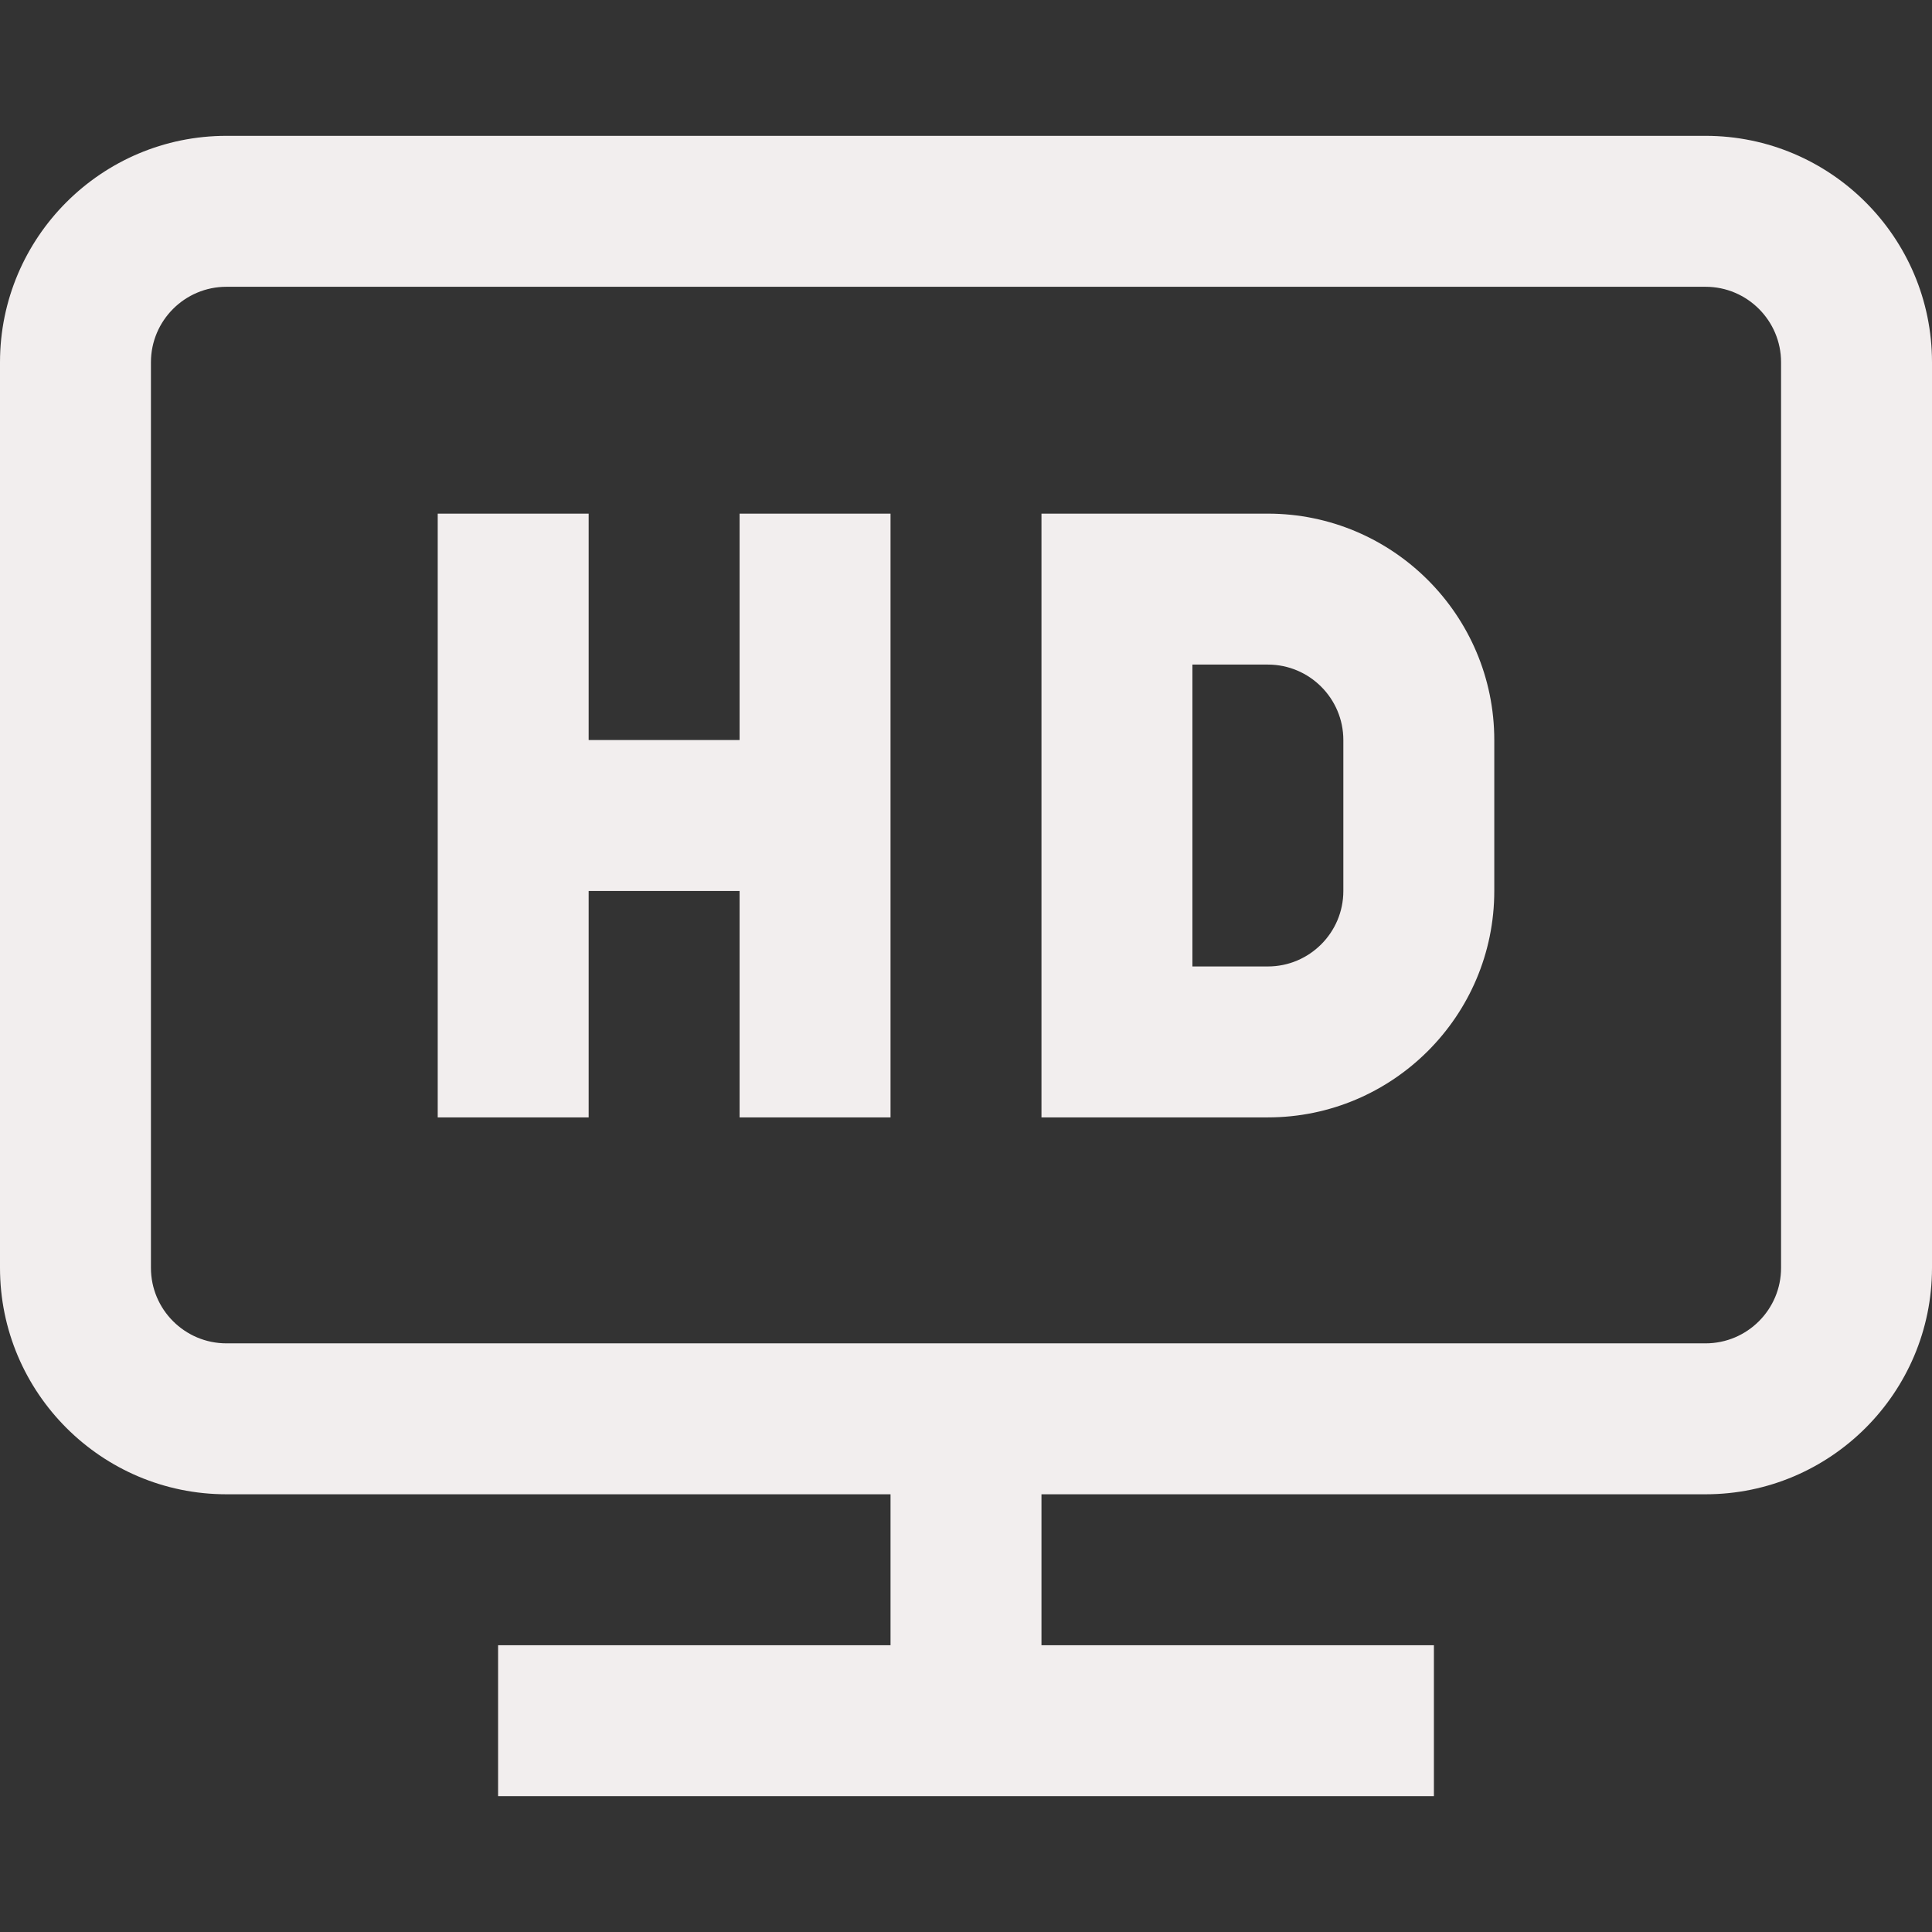 <?xml version="1.0"?>
<svg xmlns="http://www.w3.org/2000/svg" height="512px" viewBox="0 -36 512 512" width="512px" class=""><rect x="0" y="-36" width="512" height="512" fill="#333333" stroke="none"/><g><path d="m452 0h-392c-33.086 0-60 26.914-60 60v240c0 33.086 26.914 60 60 60h176v40h-104v40h248v-40h-104v-40h176c33.086 0 60-26.914 60-60v-240c0-33.086-26.914-60-60-60zm20 300c0 11.027-8.973 20-20 20h-392c-11.027 0-20-8.973-20-20v-240c0-11.027 8.973-20 20-20h392c11.027 0 20 8.973 20 20zm-276-199.879h40v160h-40v-60h-40v60h-40v-160h40v60h40zm140 0h-60v160h60c33.086 0 60-26.914 60-60v-40c0-33.082-26.914-60-60-60zm20 100c0 11.027-8.973 20-20 20h-20v-80h20c11.027 0 20 8.973 20 20zm0 0" data-original="#000000" class="active-path" data-old_color="#F0E4E4" fill="#F2EEEE"/></g> </svg>
